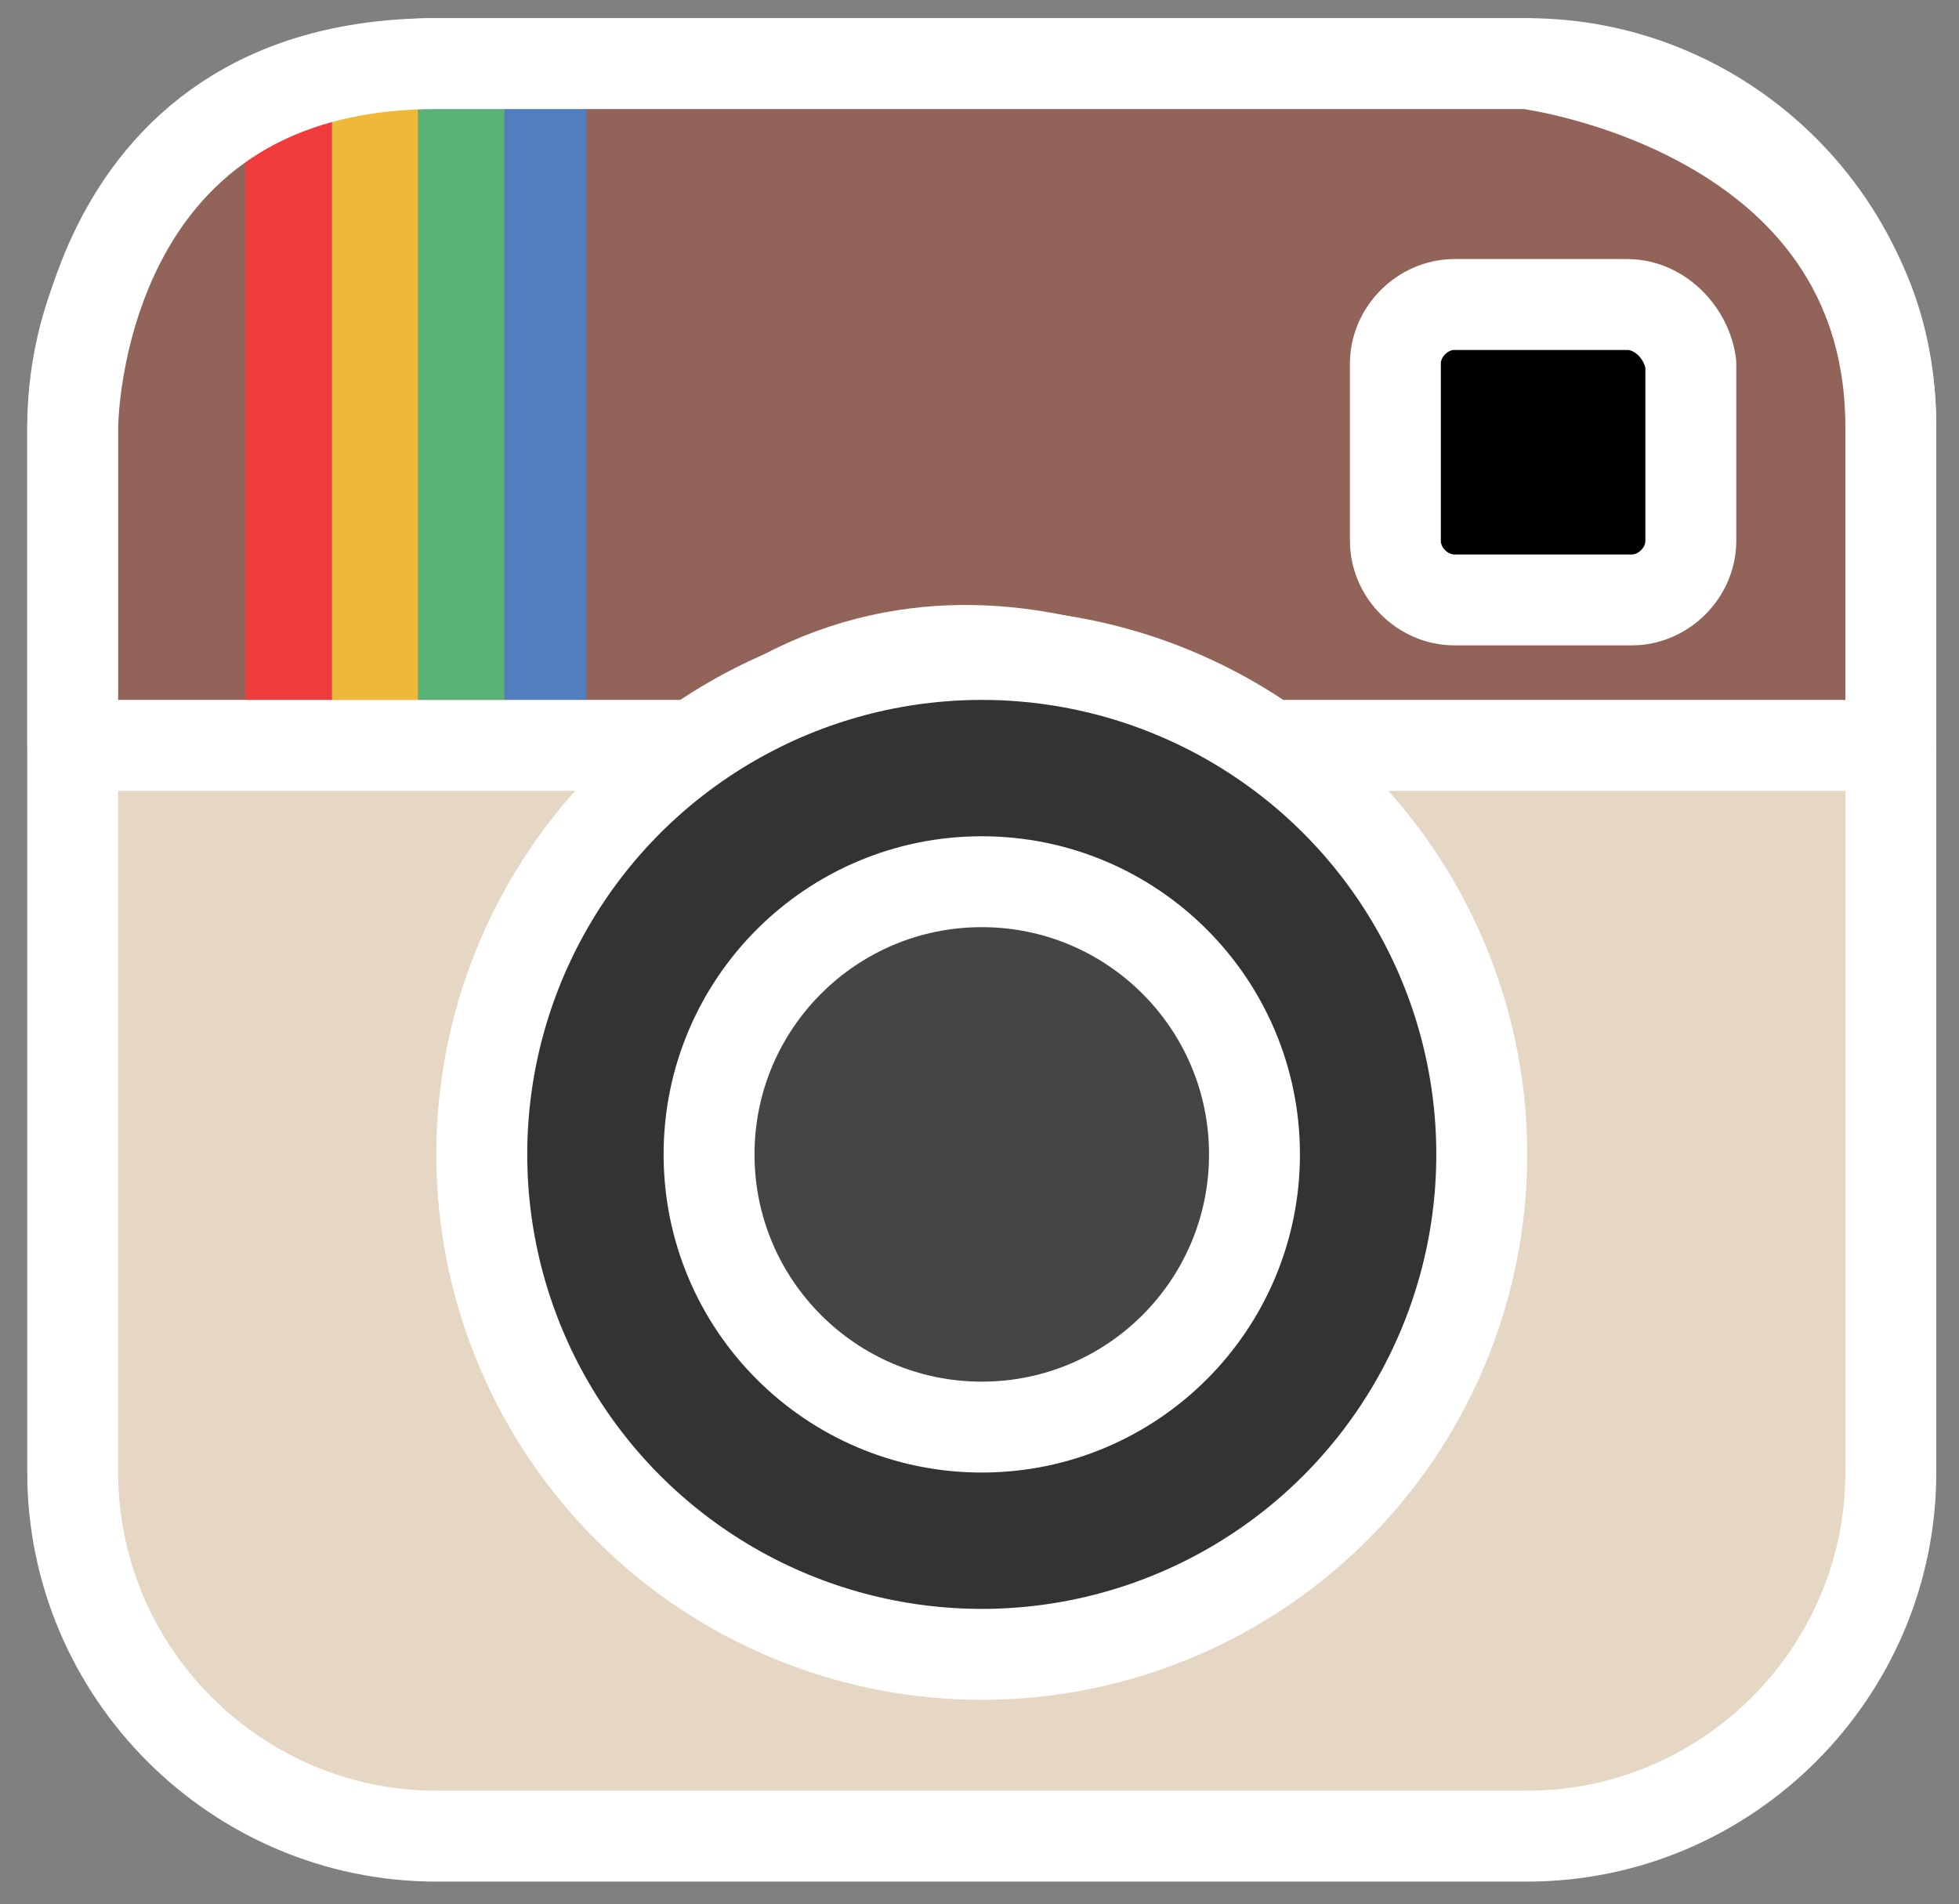<?xml version="1.0" encoding="utf-8"?>
<!-- Generator: Adobe Illustrator 19.2.1, SVG Export Plug-In . SVG Version: 6.00 Build 0)  -->
<svg version="1.1" id="Layer_1" xmlns="http://www.w3.org/2000/svg" xmlns:xlink="http://www.w3.org/1999/xlink" x="0px" y="0px"
	 viewBox="0 0 43.1 41.9" enable-background="new 0 0 43.1 41.9" xml:space="preserve">
<rect x="0" y="0" width="43.1" height="41.9" fill="#808080" stroke="none"/>
<path id="bottom" fill="#E6D6C4" stroke="#FFFFFF" stroke-width="2" stroke-linecap="round" stroke-linejoin="round" stroke-miterlimit="10" d="
	M41.6,32.4c0,4.4-3.6,8-8,8h-24c-4.4,0-8-3.6-8-8v-23c0-4.4,3.6-8,8-8h24c4.4,0,8,3.6,8,8V32.4z"/>
<path id="top" fill-rule="evenodd" clip-rule="evenodd" fill="#926358" d="M21.6,1.4h12c0,0,8,1,8,8s0,7,0,7h-14c0,0-6.3-4.7-12,0
	h-14v-7c0,0,0-8,8-8H21.6z"/>
<g id="rainbow">
	<rect x="7.3" y="1.7" fill="#EEB938" width="1.9" height="13.7"/>
	<path fill="#EF3B3C" d="M5.4,15.4c0,0,0-12,0-12.8c0-0.9,0.9-0.9,1.9-0.9c0,0.6,0,13.7,0,13.7H5.4z"/>
	<polyline fill="#5AB277" points="11.1,15.4 9.2,15.4 9.2,1.7 11.1,1.7 	"/>
	<polyline fill="#517EC0" points="12.9,15.4 11.1,15.4 11.1,1.7 12.9,1.7 	"/>
</g>
<path fill-rule="evenodd" clip-rule="evenodd" fill="none" stroke="#FFFFFF" stroke-width="2" stroke-linejoin="round" stroke-miterlimit="10" d="
	M21.6,1.4h12c0,0,8,1,8,8s0,7,0,7h-14c0,0-6.3-4.7-12,0h-14v-7c0,0,0-8,8-8H21.6z"/>
<path id="flash" stroke="#FFFFFF" stroke-width="2" stroke-linecap="round" stroke-linejoin="round" stroke-miterlimit="10" d="
	M35.8,6.7H32c-0.7,0-1.3,0.6-1.3,1.3v3.9c0,0.7,0.6,1.3,1.3,1.3h3.9c0.7,0,1.3-0.6,1.3-1.3V8C37.1,7.3,36.5,6.7,35.8,6.7z"/>
<circle id="outer-lens" fill-rule="evenodd" clip-rule="evenodd" fill="#333333" stroke="#FFFFFF" stroke-width="2" stroke-linecap="round" stroke-linejoin="round" stroke-miterlimit="10" cx="21.6" cy="25.4" r="11"/>
<circle id="inner-lens" fill-rule="evenodd" clip-rule="evenodd" fill="#454545" stroke="#FFFFFF" stroke-width="2" stroke-linecap="round" stroke-linejoin="round" stroke-miterlimit="10" cx="21.6" cy="25.4" r="6"/>
</svg>
